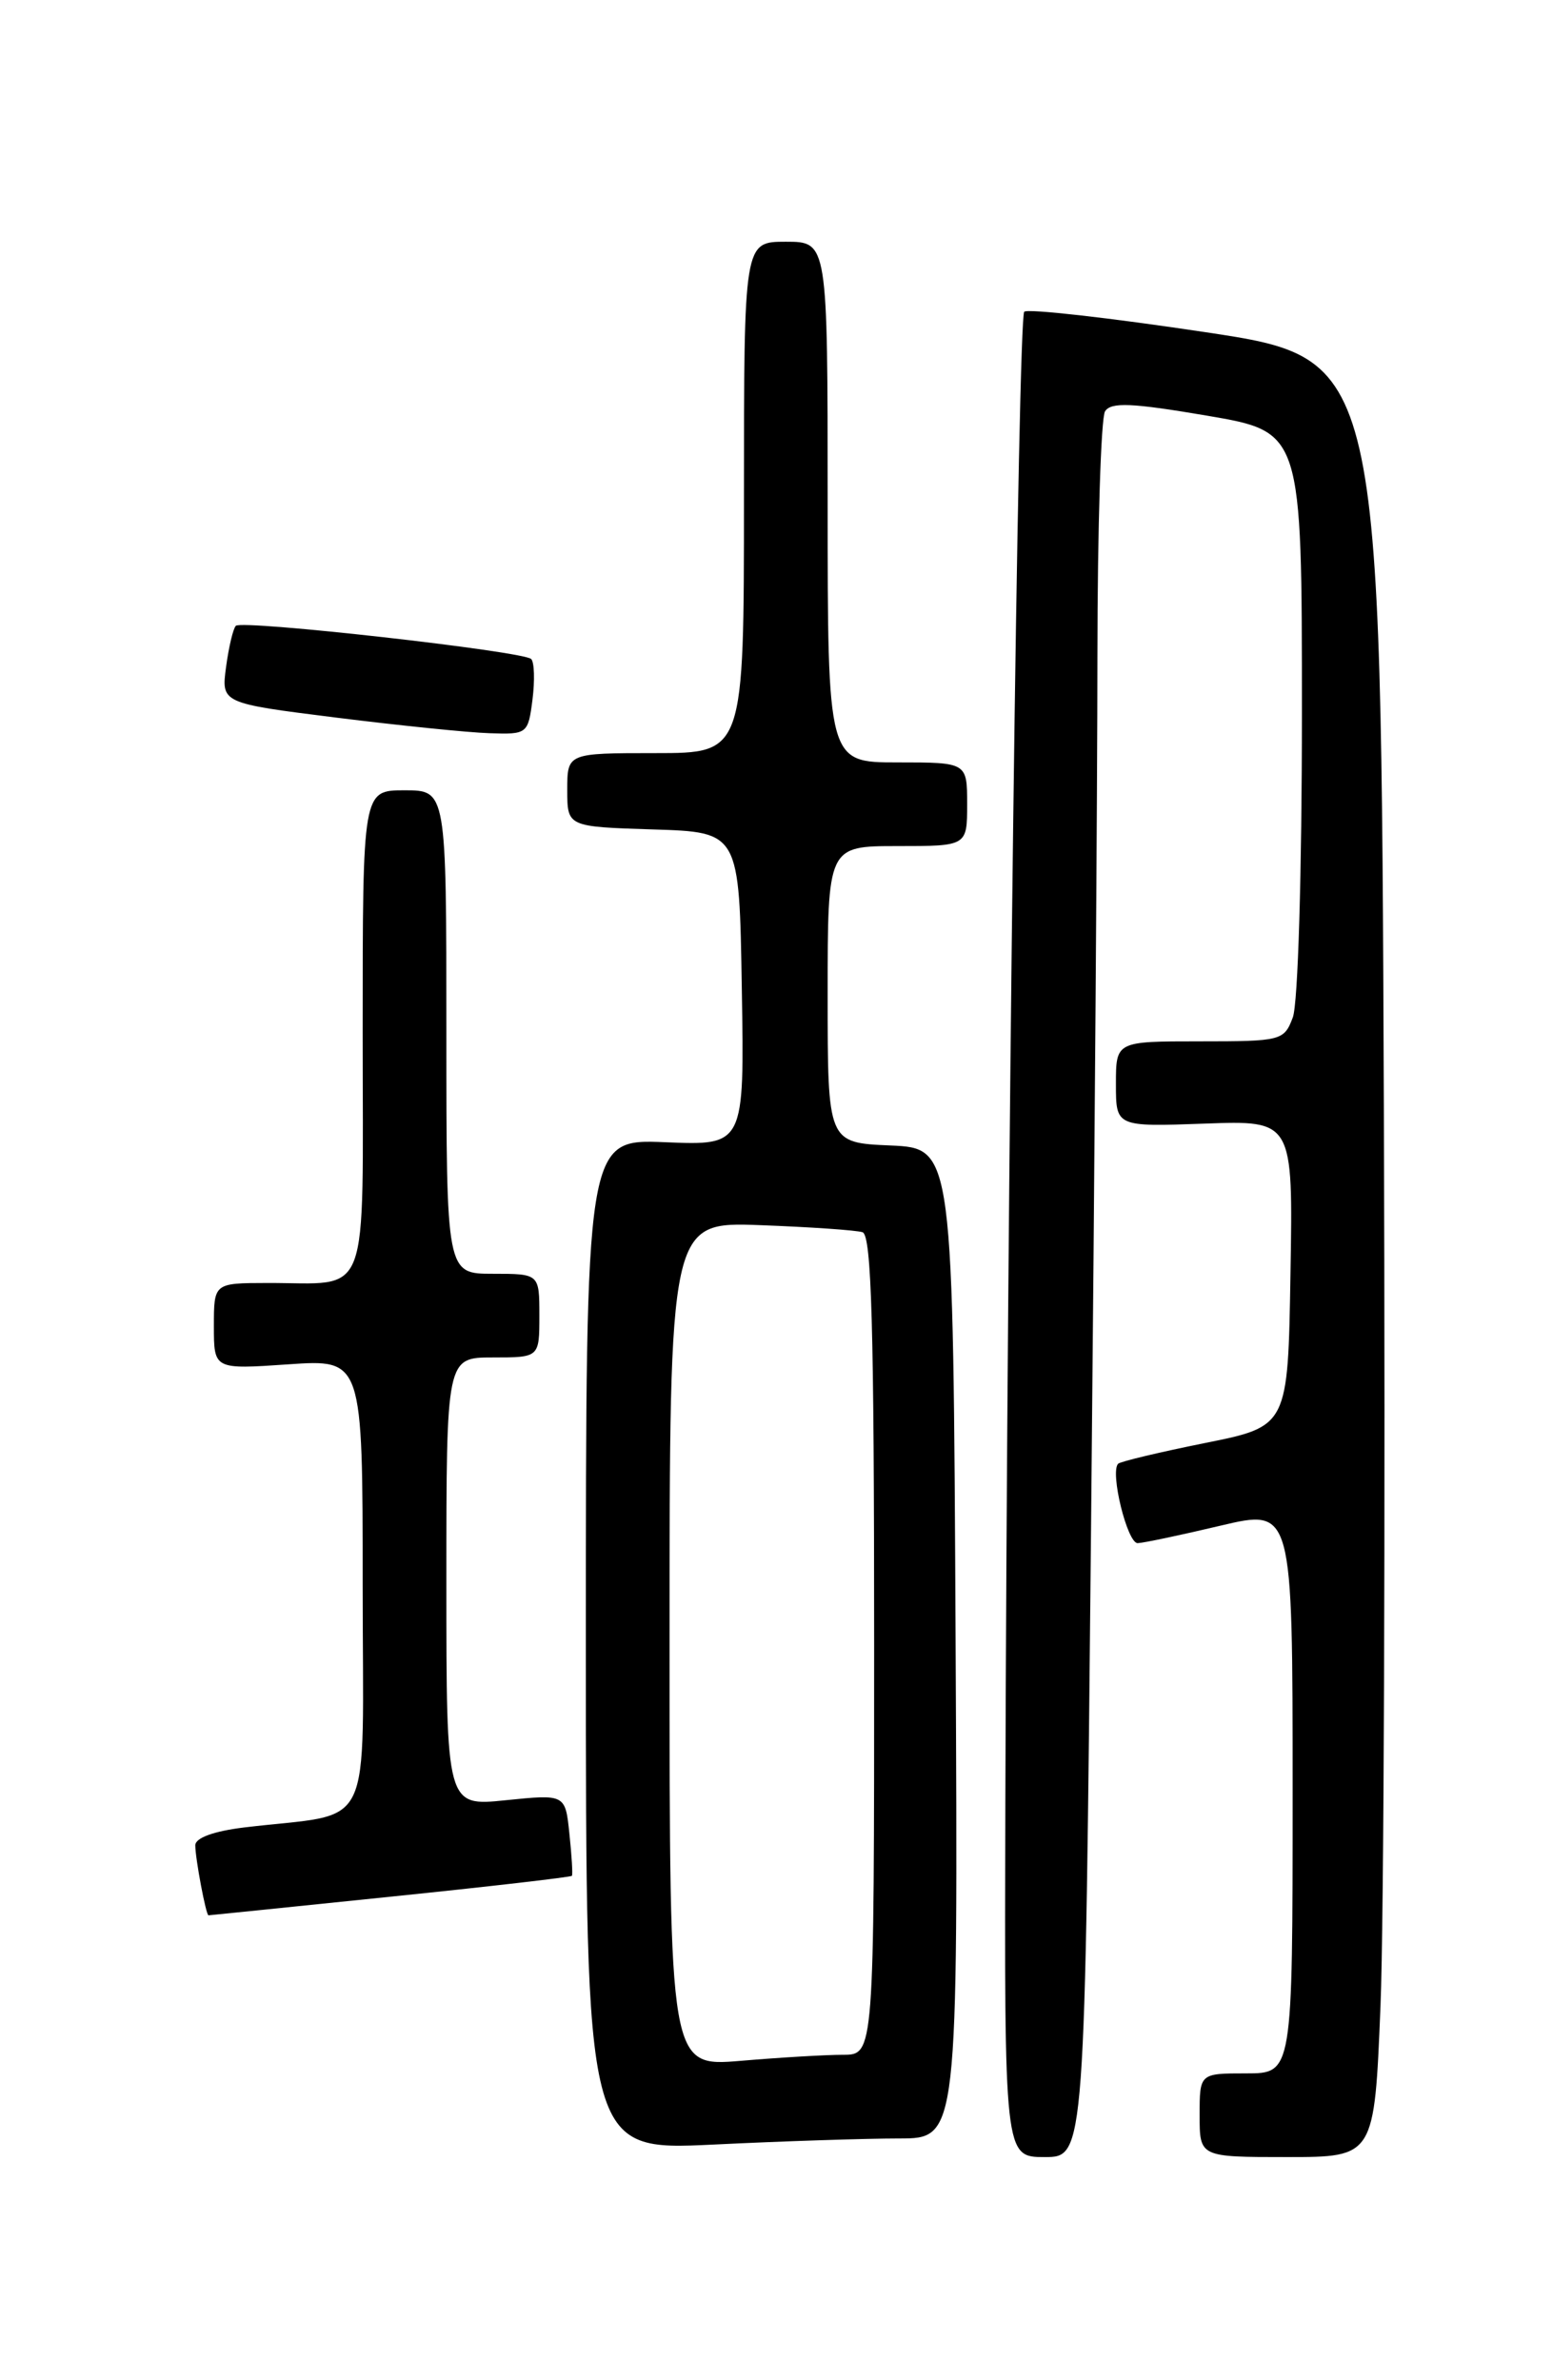 <?xml version="1.0" encoding="UTF-8" standalone="no"?>
<!DOCTYPE svg PUBLIC "-//W3C//DTD SVG 1.1//EN" "http://www.w3.org/Graphics/SVG/1.1/DTD/svg11.dtd" >
<svg xmlns="http://www.w3.org/2000/svg" xmlns:xlink="http://www.w3.org/1999/xlink" version="1.1" viewBox="0 0 167 256">
 <g >
 <path fill="currentColor"
d=" M 117.33 163.75 C 117.70 126.21 118.01 84.25 118.01 70.50 C 118.02 56.75 118.39 44.93 118.83 44.24 C 119.47 43.23 121.70 43.33 129.82 44.71 C 140.00 46.45 140.00 46.45 140.00 76.66 C 140.00 93.87 139.58 107.97 139.02 109.43 C 138.08 111.93 137.79 112.00 129.02 112.00 C 120.00 112.00 120.00 112.00 120.00 116.60 C 120.00 121.19 120.00 121.19 129.52 120.85 C 139.05 120.50 139.05 120.50 138.77 136.96 C 138.50 153.41 138.50 153.41 129.59 155.20 C 124.68 156.19 120.48 157.19 120.24 157.43 C 119.34 158.33 121.22 166.00 122.34 165.97 C 122.98 165.95 126.99 165.10 131.25 164.09 C 139.00 162.26 139.00 162.26 139.00 192.63 C 139.00 223.00 139.00 223.00 134.00 223.00 C 129.00 223.00 129.00 223.00 129.00 227.50 C 129.00 232.00 129.00 232.00 138.39 232.00 C 147.79 232.00 147.79 232.00 148.45 215.75 C 148.82 206.81 148.98 163.29 148.81 119.04 C 148.50 38.57 148.50 38.57 129.64 35.73 C 119.26 34.17 110.49 33.18 110.14 33.53 C 109.48 34.19 108.30 127.03 108.11 193.75 C 108.00 232.00 108.00 232.00 112.34 232.00 C 116.67 232.00 116.67 232.00 117.33 163.75 Z  M 96.67 230.00 C 103.02 230.00 103.02 230.00 102.76 176.75 C 102.50 123.50 102.50 123.50 95.75 123.20 C 89.00 122.91 89.00 122.91 89.00 106.95 C 89.00 91.00 89.00 91.00 96.50 91.00 C 104.00 91.00 104.00 91.00 104.00 86.50 C 104.00 82.00 104.00 82.00 96.50 82.00 C 89.00 82.00 89.00 82.00 89.00 54.00 C 89.00 26.00 89.00 26.00 84.50 26.00 C 80.00 26.00 80.00 26.00 80.00 53.50 C 80.00 81.00 80.00 81.00 70.50 81.00 C 61.00 81.00 61.00 81.00 61.00 84.96 C 61.00 88.92 61.00 88.92 70.25 89.21 C 79.50 89.50 79.50 89.50 79.77 106.35 C 80.05 123.21 80.05 123.21 71.52 122.85 C 63.00 122.50 63.00 122.50 63.00 176.91 C 63.00 231.31 63.00 231.31 76.66 230.66 C 84.17 230.29 93.17 230.00 96.67 230.00 Z  M 41.96 204.00 C 52.61 202.91 61.40 201.89 61.50 201.75 C 61.60 201.61 61.48 199.58 61.23 197.23 C 60.79 192.97 60.79 192.97 54.39 193.62 C 48.00 194.28 48.00 194.28 48.00 170.14 C 48.00 146.00 48.00 146.00 53.00 146.00 C 58.00 146.00 58.00 146.00 58.00 141.50 C 58.00 137.00 58.00 137.00 53.00 137.00 C 48.00 137.00 48.00 137.00 48.00 111.00 C 48.00 85.00 48.00 85.00 43.50 85.00 C 39.00 85.00 39.00 85.00 39.00 110.88 C 39.00 140.54 39.97 137.96 28.75 137.99 C 23.00 138.00 23.00 138.00 23.00 142.64 C 23.00 147.29 23.00 147.29 31.00 146.74 C 39.00 146.19 39.00 146.19 39.00 170.51 C 39.00 197.86 40.48 194.83 26.25 196.55 C 22.98 196.95 21.00 197.67 21.00 198.47 C 21.00 199.89 22.15 206.00 22.42 206.00 C 22.51 206.00 31.30 205.10 41.96 204.00 Z  M 57.26 75.25 C 57.52 73.19 57.46 71.22 57.12 70.88 C 56.28 70.04 26.03 66.64 25.36 67.31 C 25.07 67.60 24.60 69.59 24.31 71.73 C 23.79 75.63 23.79 75.63 36.14 77.18 C 42.94 78.03 50.36 78.79 52.64 78.86 C 56.70 79.00 56.79 78.93 57.26 75.25 Z  M 72.00 176.85 C 72.00 131.41 72.00 131.41 81.75 131.77 C 87.11 131.97 92.06 132.31 92.75 132.53 C 93.72 132.85 94.00 142.63 94.00 176.97 C 94.00 221.00 94.00 221.00 90.65 221.00 C 88.81 221.00 83.86 221.29 79.65 221.65 C 72.00 222.29 72.00 222.29 72.00 176.85 Z "/>
</g>
</svg>